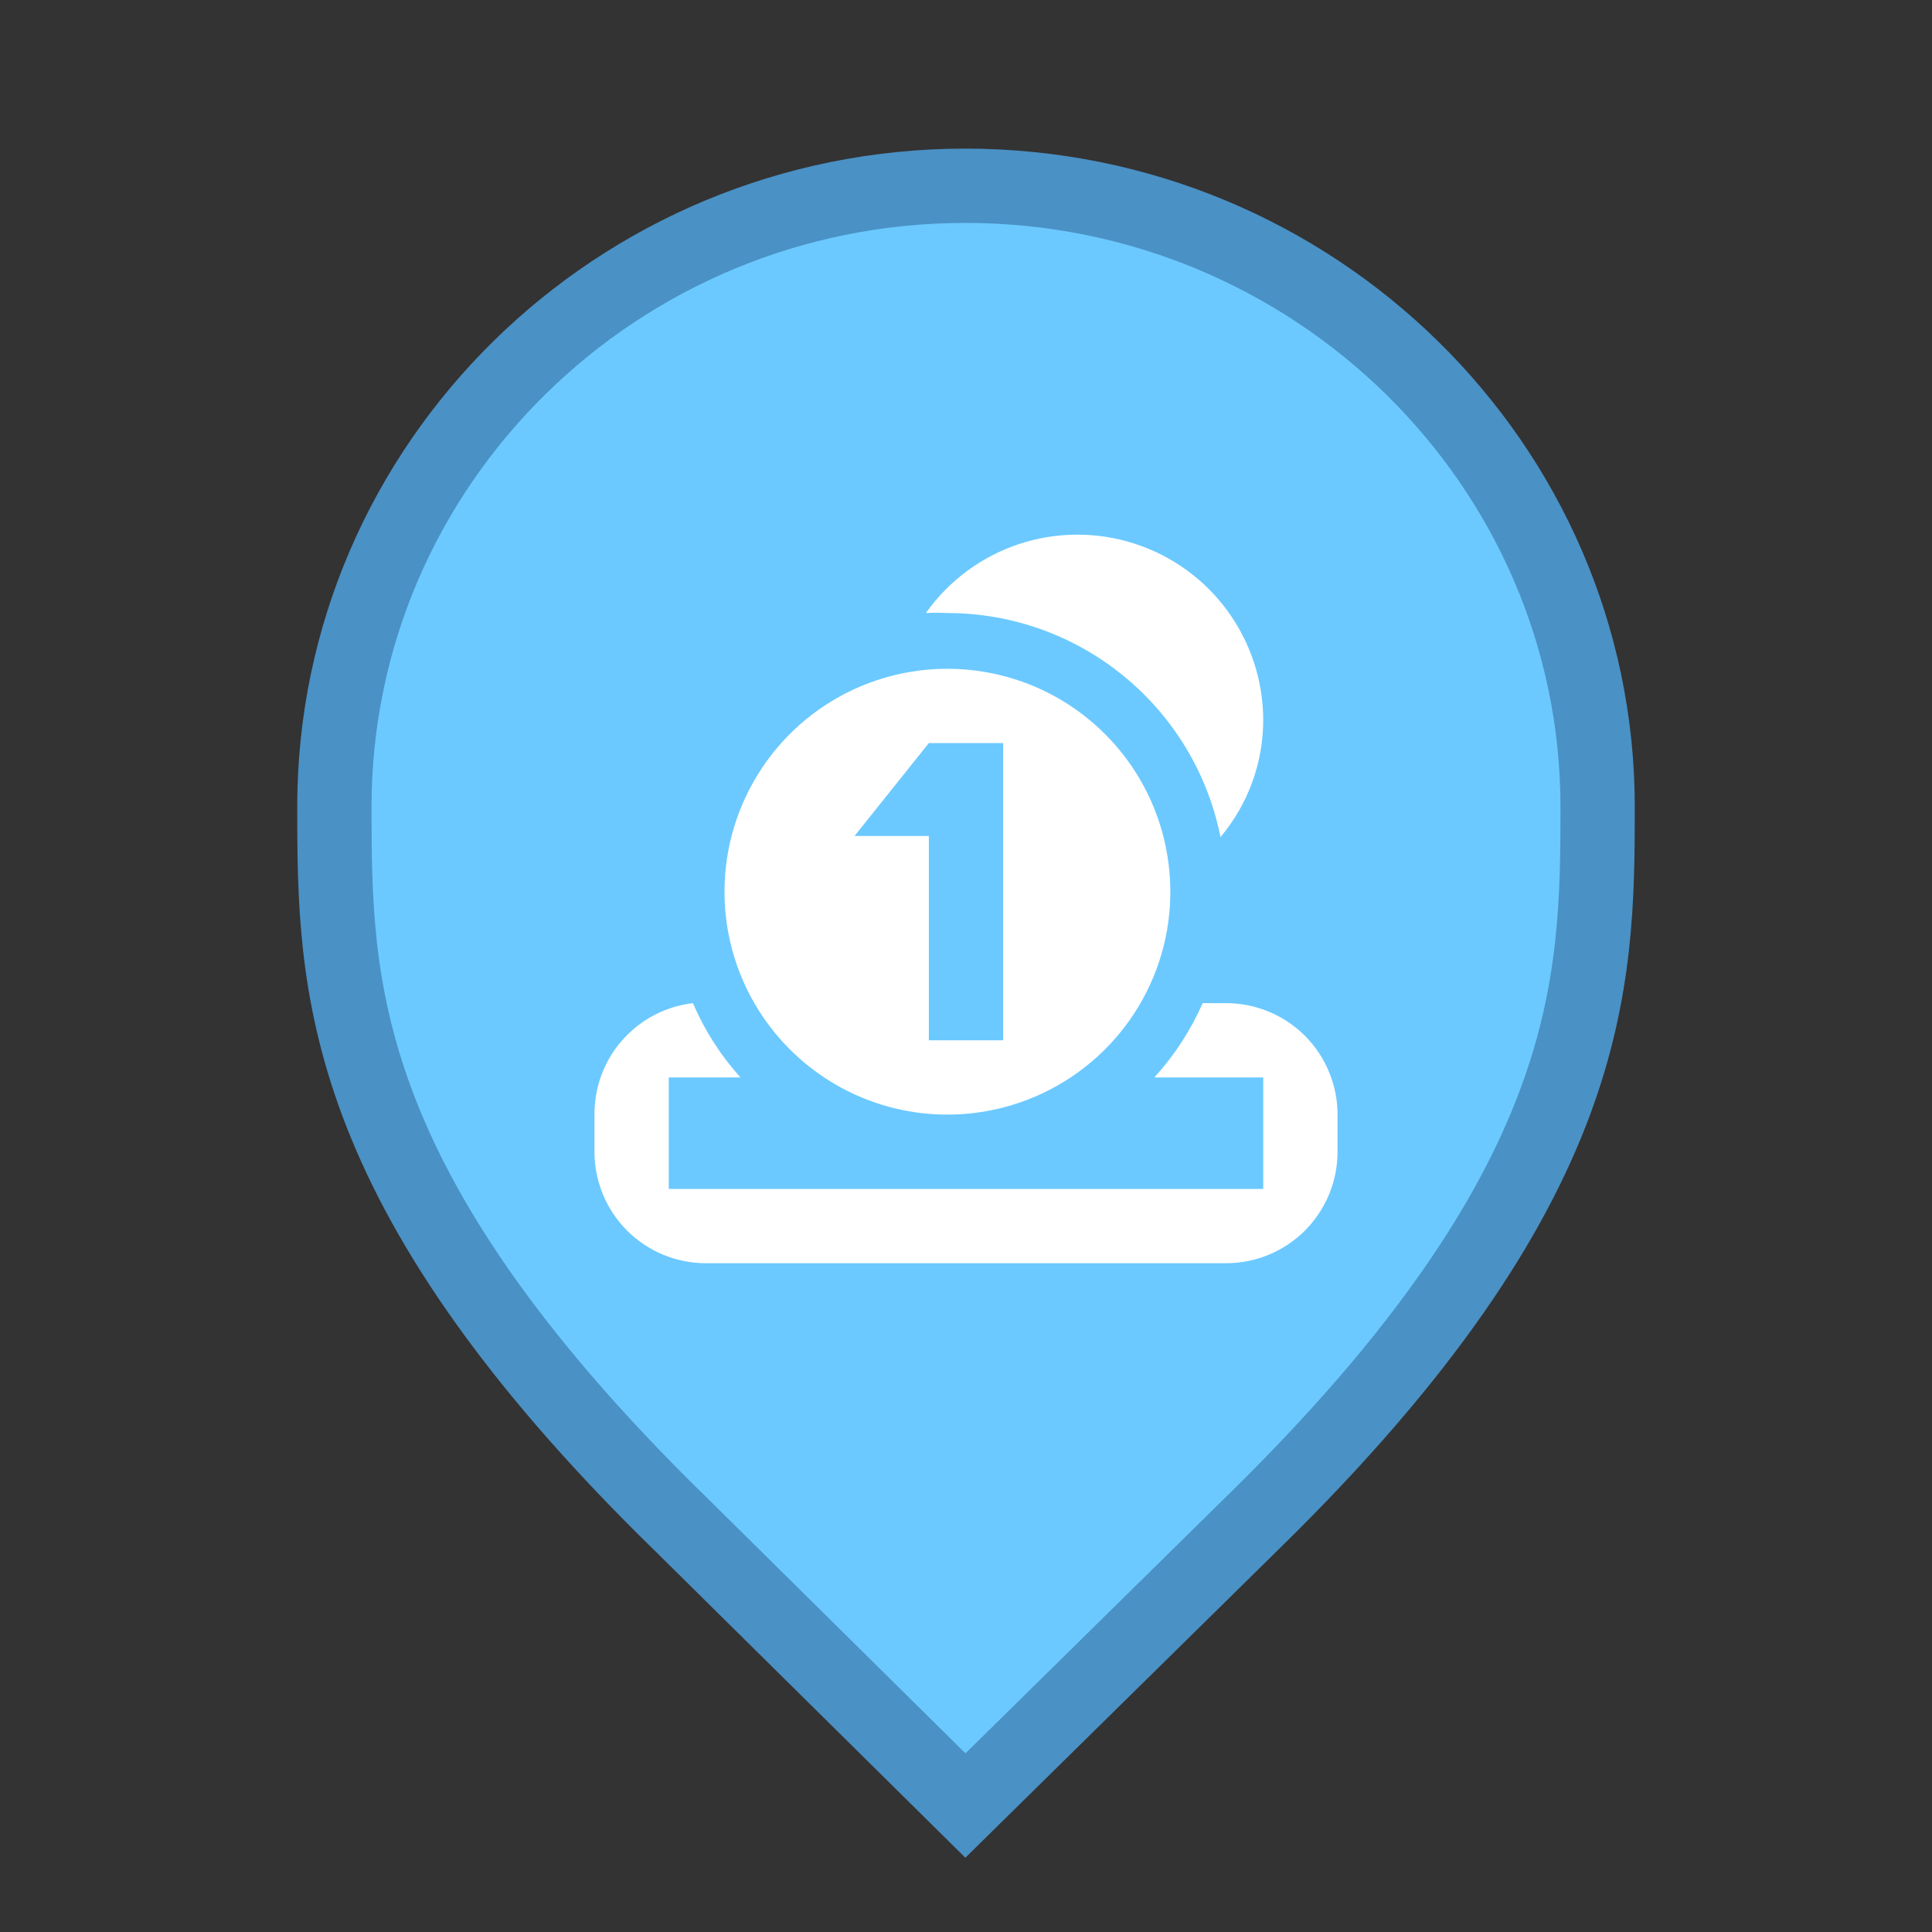 <svg width="26" height="26" viewBox="0 0 26 26" fill="none" xmlns="http://www.w3.org/2000/svg">
<rect x="0" y="0" width="26" height="26" fill="#333333" stroke="none"/>
<g id="default / toll-booth">
<g id="POI-base">
<g id="Category_Master">
<g id="Baseshape_Pin">
<path id="shape" d="M9.129 20.479L9.127 20.478C6.79 18.19 5.645 16.366 5.077 14.846C4.51 13.328 4.5 12.073 4.5 10.857C4.5 6.249 8.305 2.5 12.991 2.5C17.679 2.5 21.5 6.25 21.5 10.857C21.5 12.073 21.49 13.328 20.923 14.846C20.355 16.366 19.21 18.19 16.873 20.478L16.872 20.479L12.992 24.298L9.129 20.479Z" fill="#6BC9FF" stroke="#4A91C5"/>
</g>
</g>
<g id="Icon_Master">
<g id="toll-booth">
<path id="Vector" d="M12.75 15C13.343 15 13.923 14.824 14.417 14.494C14.91 14.165 15.295 13.696 15.522 13.148C15.749 12.6 15.808 11.997 15.692 11.415C15.577 10.833 15.291 10.298 14.871 9.879C14.452 9.459 13.917 9.173 13.335 9.058C12.753 8.942 12.15 9.001 11.602 9.228C11.054 9.455 10.585 9.84 10.256 10.333C9.926 10.827 9.75 11.407 9.75 12C9.75 12.796 10.066 13.559 10.629 14.121C11.191 14.684 11.954 15 12.75 15ZM12.5 10H13.5V14H12.5V11.25H11.5L12.5 10ZM18 15V15.5C18 15.898 17.842 16.279 17.561 16.561C17.279 16.842 16.898 17 16.5 17H9.5C9.102 17 8.721 16.842 8.439 16.561C8.158 16.279 8 15.898 8 15.5V15C7.998 14.631 8.131 14.273 8.376 13.997C8.62 13.72 8.958 13.543 9.325 13.5C9.482 13.866 9.698 14.204 9.965 14.5H9V16H17V14.5H15.535C15.804 14.204 16.024 13.866 16.185 13.5H16.5C16.898 13.5 17.279 13.658 17.561 13.939C17.842 14.221 18 14.602 18 15ZM12.75 8.25C12.653 8.245 12.557 8.245 12.46 8.25C12.767 7.817 13.203 7.493 13.706 7.324C14.209 7.156 14.753 7.152 15.258 7.313C15.764 7.474 16.205 7.791 16.518 8.219C16.831 8.648 17 9.164 17 9.695C16.998 10.27 16.795 10.825 16.425 11.265C16.255 10.415 15.796 9.65 15.126 9.101C14.456 8.551 13.617 8.25 12.75 8.25Z" fill="white"/>
</g>
</g>
</g>
</g>
</svg>
